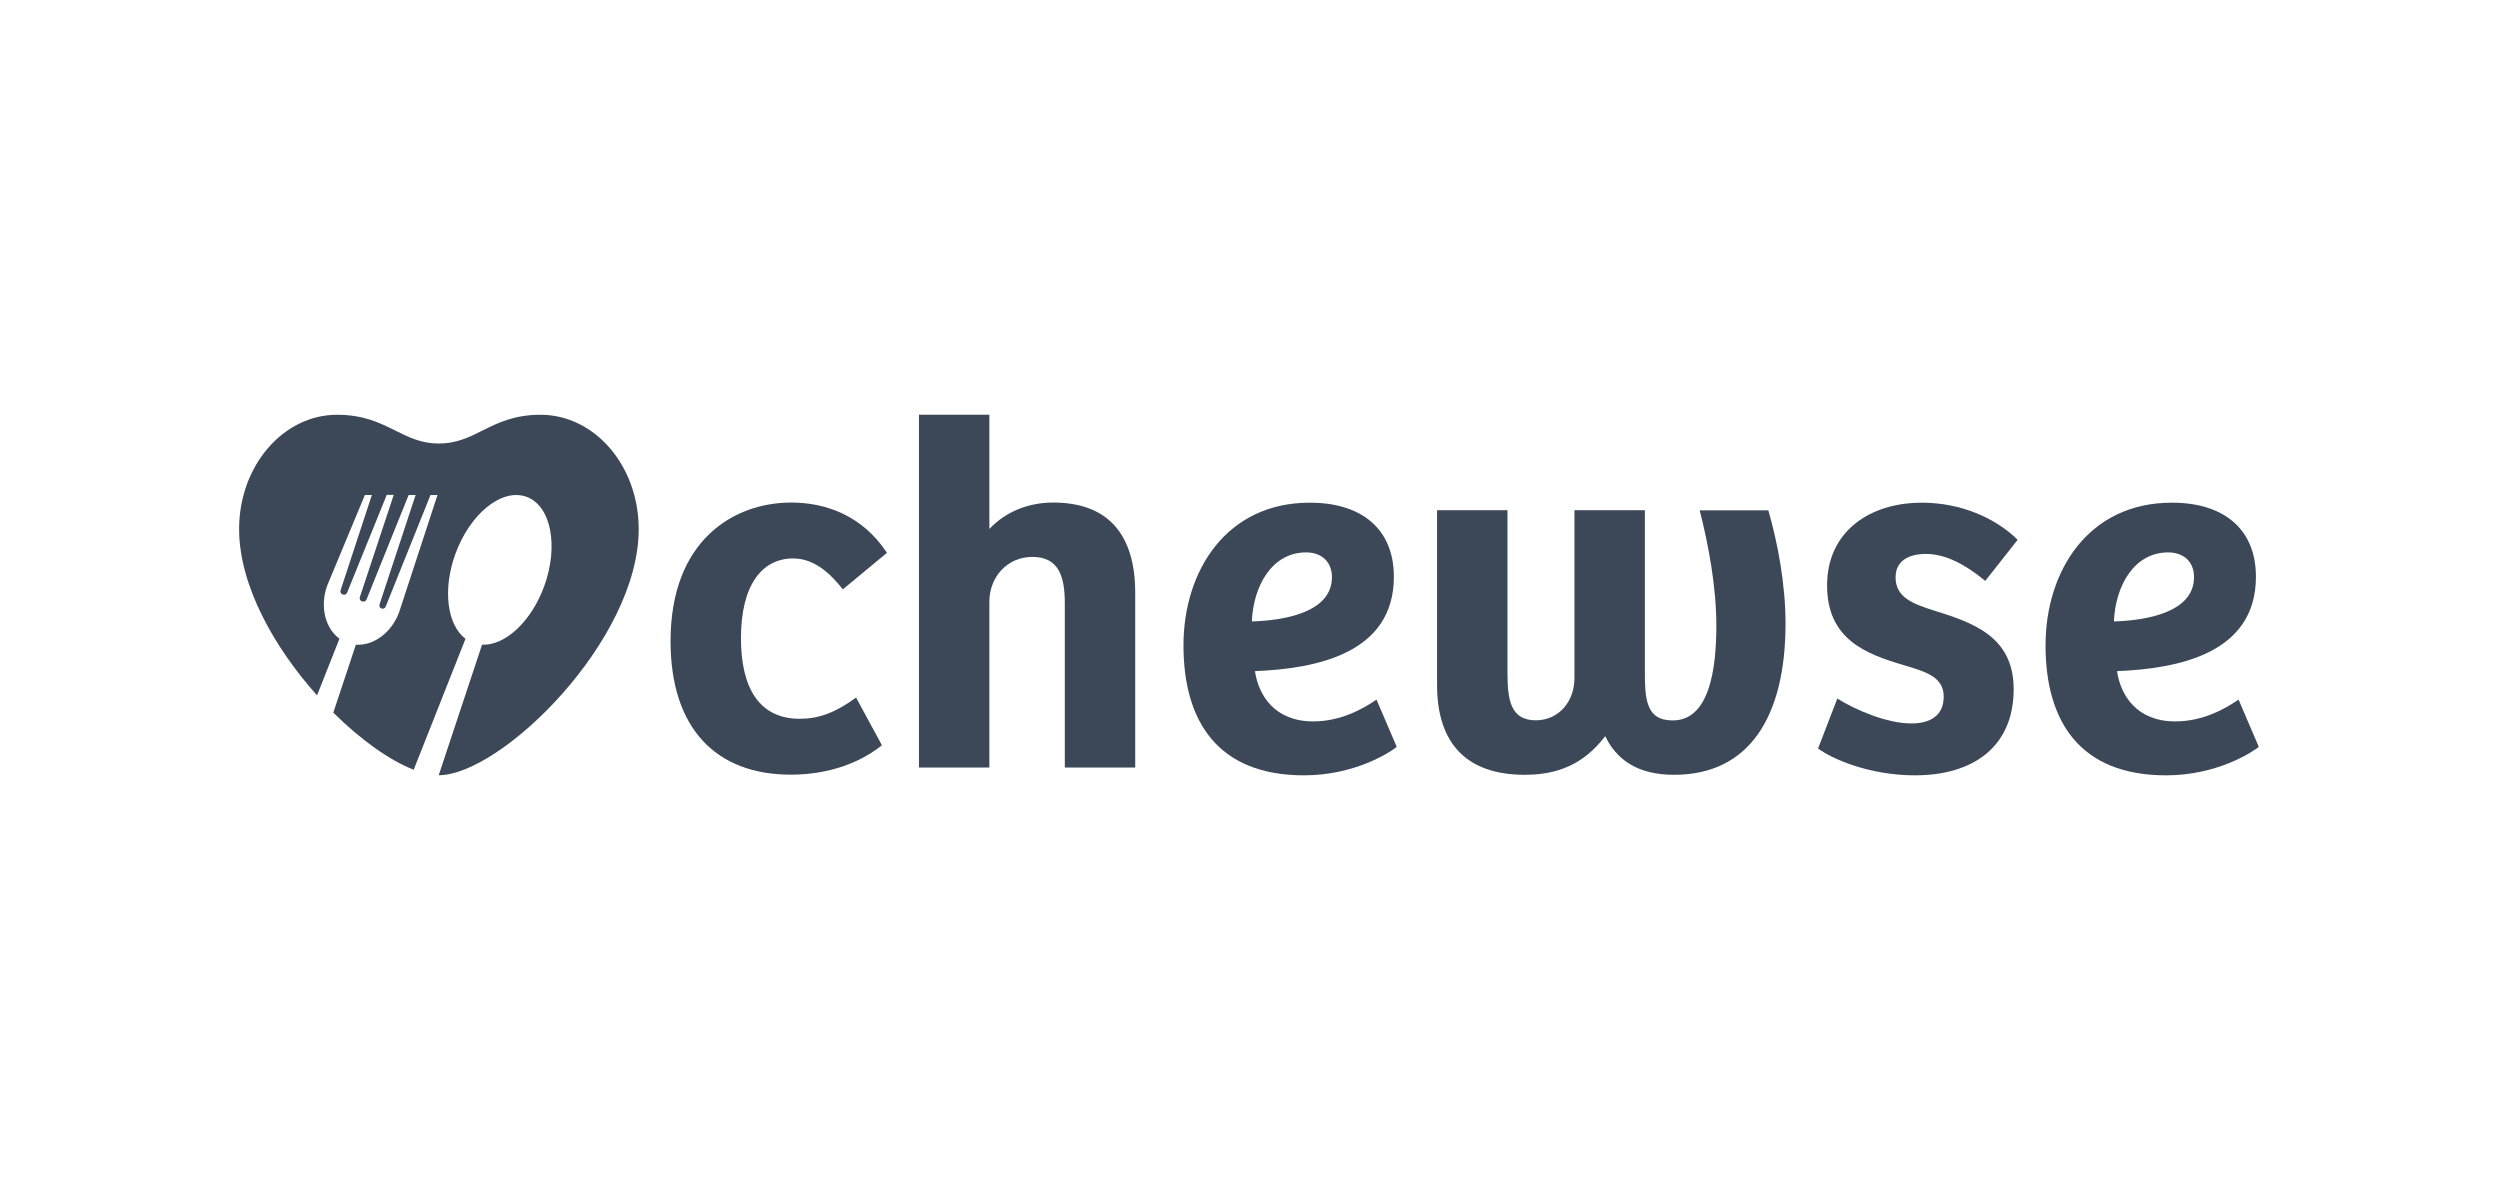 <svg width="161" height="77" viewBox="0 0 161 77" fill="none" xmlns="http://www.w3.org/2000/svg">
<path d="M31.065 27.731C32.05 27.239 33.106 26.711 34.812 26.711C38.307 26.711 41.133 30.009 41.133 34.075C41.133 41.263 32.259 49.924 28.253 49.924L31.044 41.519C32.514 41.589 34.213 40.046 35.05 37.744C35.992 35.142 35.481 32.567 33.905 31.994C32.329 31.421 30.278 33.061 29.327 35.672C28.491 37.973 28.799 40.249 29.978 41.139L26.642 49.571C25.092 48.971 23.226 47.639 21.465 45.893L22.918 41.519C24.045 41.598 25.224 40.751 25.709 39.411L28.174 31.879H27.725L24.837 39.067C24.802 39.173 24.679 39.226 24.573 39.19C24.459 39.155 24.406 39.032 24.441 38.926L26.765 31.879H26.316L23.605 38.608C23.569 38.714 23.446 38.767 23.34 38.732L23.305 38.723C23.191 38.688 23.138 38.564 23.173 38.458L25.357 31.87H24.907L22.354 38.167C22.319 38.273 22.196 38.326 22.09 38.291L22.064 38.282C21.95 38.247 21.897 38.123 21.932 38.017L23.948 31.879H23.499L21.069 37.718C20.585 39.067 20.946 40.46 21.861 41.131L20.418 44.782C17.662 41.704 15.399 37.7 15.399 34.075C15.399 30.009 18.225 26.711 21.712 26.711C23.419 26.711 24.478 27.239 25.465 27.732C26.325 28.161 27.13 28.563 28.262 28.563C29.399 28.563 30.205 28.16 31.065 27.731Z" fill="#3C4858"/>
<path d="M56.795 47.992L55.131 44.923C53.793 45.902 52.719 46.29 51.504 46.29C48.889 46.29 47.718 44.297 47.718 41.096C47.718 37.7 49.056 35.963 51.081 35.963C52.419 35.963 53.458 36.906 54.277 37.956L57.121 35.601C55.518 33.184 53.168 32.364 50.949 32.364C47.295 32.364 43.184 34.754 43.184 41.289C43.184 46.881 46.089 49.888 50.923 49.888C53.397 49.888 55.421 49.103 56.795 47.992Z" fill="#3C4858"/>
<path d="M59.181 26.711V49.43H63.715V38.741C63.715 37.206 64.824 35.865 66.488 35.865C68.213 35.865 68.574 37.171 68.574 38.873V49.43H73.108V38.185C73.108 34.296 71.251 32.364 67.826 32.364C66.224 32.364 64.762 32.955 63.715 34.066V26.711H59.181Z" fill="#3C4858"/>
<path fill-rule="evenodd" clip-rule="evenodd" d="M80.82 43.221C84.773 43.062 89.765 42.083 89.765 37.144C89.765 34.031 87.643 32.364 84.342 32.373C78.989 32.373 76.216 36.756 76.216 41.563C76.216 46.467 78.434 49.932 83.981 49.932C87.273 49.932 89.562 48.424 89.95 48.098L88.647 45.055C87.74 45.673 86.331 46.458 84.571 46.458C82.097 46.458 81.049 44.791 80.82 43.221ZM80.618 40.02C80.715 37.762 81.894 35.575 84.113 35.575C85.125 35.575 85.777 36.192 85.777 37.171C85.777 39.429 82.74 39.958 80.618 40.02Z" fill="#3C4858"/>
<path d="M114.988 40.152C114.988 37.665 114.495 34.984 113.878 32.858V32.867H109.459C110.014 35.019 110.533 37.771 110.533 40.284C110.533 43.027 110.11 46.396 107.725 46.396C105.99 46.396 105.929 45.02 105.929 43.159V32.858H101.395V43.671C101.395 45.179 100.382 46.387 98.912 46.387C97.275 46.387 97.081 45.082 97.081 43.283V32.858H92.547V44.112C92.547 48.001 94.572 49.897 98.19 49.897C100.277 49.897 101.976 49.245 103.376 47.41C104.089 48.883 105.4 49.897 107.813 49.897C112.672 49.897 114.988 46.131 114.988 40.152Z" fill="#3C4858"/>
<path d="M123.087 46.59C121.494 46.59 119.469 45.708 118.324 44.985L117.083 48.204C117.999 48.883 120.411 49.932 123.316 49.932C127.102 49.932 129.681 48.072 129.681 44.376C129.681 40.972 127.005 40.09 124.619 39.34C123.149 38.882 122.075 38.458 122.075 37.18C122.075 36.095 122.955 35.672 124.029 35.672C125.235 35.672 126.512 36.298 127.85 37.409L129.937 34.763C128.502 33.352 126.274 32.373 123.765 32.373C120.402 32.373 117.664 34.234 117.664 37.7C117.664 41.166 120.147 42.11 122.594 42.833L122.676 42.857C124.048 43.269 125.174 43.607 125.174 44.861C125.174 46.096 124.293 46.59 123.087 46.59Z" fill="#3C4858"/>
<path fill-rule="evenodd" clip-rule="evenodd" d="M136.337 43.221C140.29 43.062 145.282 42.083 145.282 37.144C145.282 34.031 143.16 32.364 139.859 32.373C134.506 32.373 131.733 36.756 131.733 41.563C131.733 46.467 133.951 49.932 139.497 49.932C142.79 49.932 145.07 48.424 145.467 48.098L144.164 45.055C143.257 45.673 141.848 46.458 140.087 46.458C137.614 46.458 136.566 44.791 136.337 43.221ZM136.135 40.02C136.231 37.762 137.411 35.575 139.63 35.575C140.642 35.575 141.302 36.192 141.294 37.171C141.294 39.429 138.256 39.958 136.135 40.02Z" fill="#3C4858"/>
</svg>
